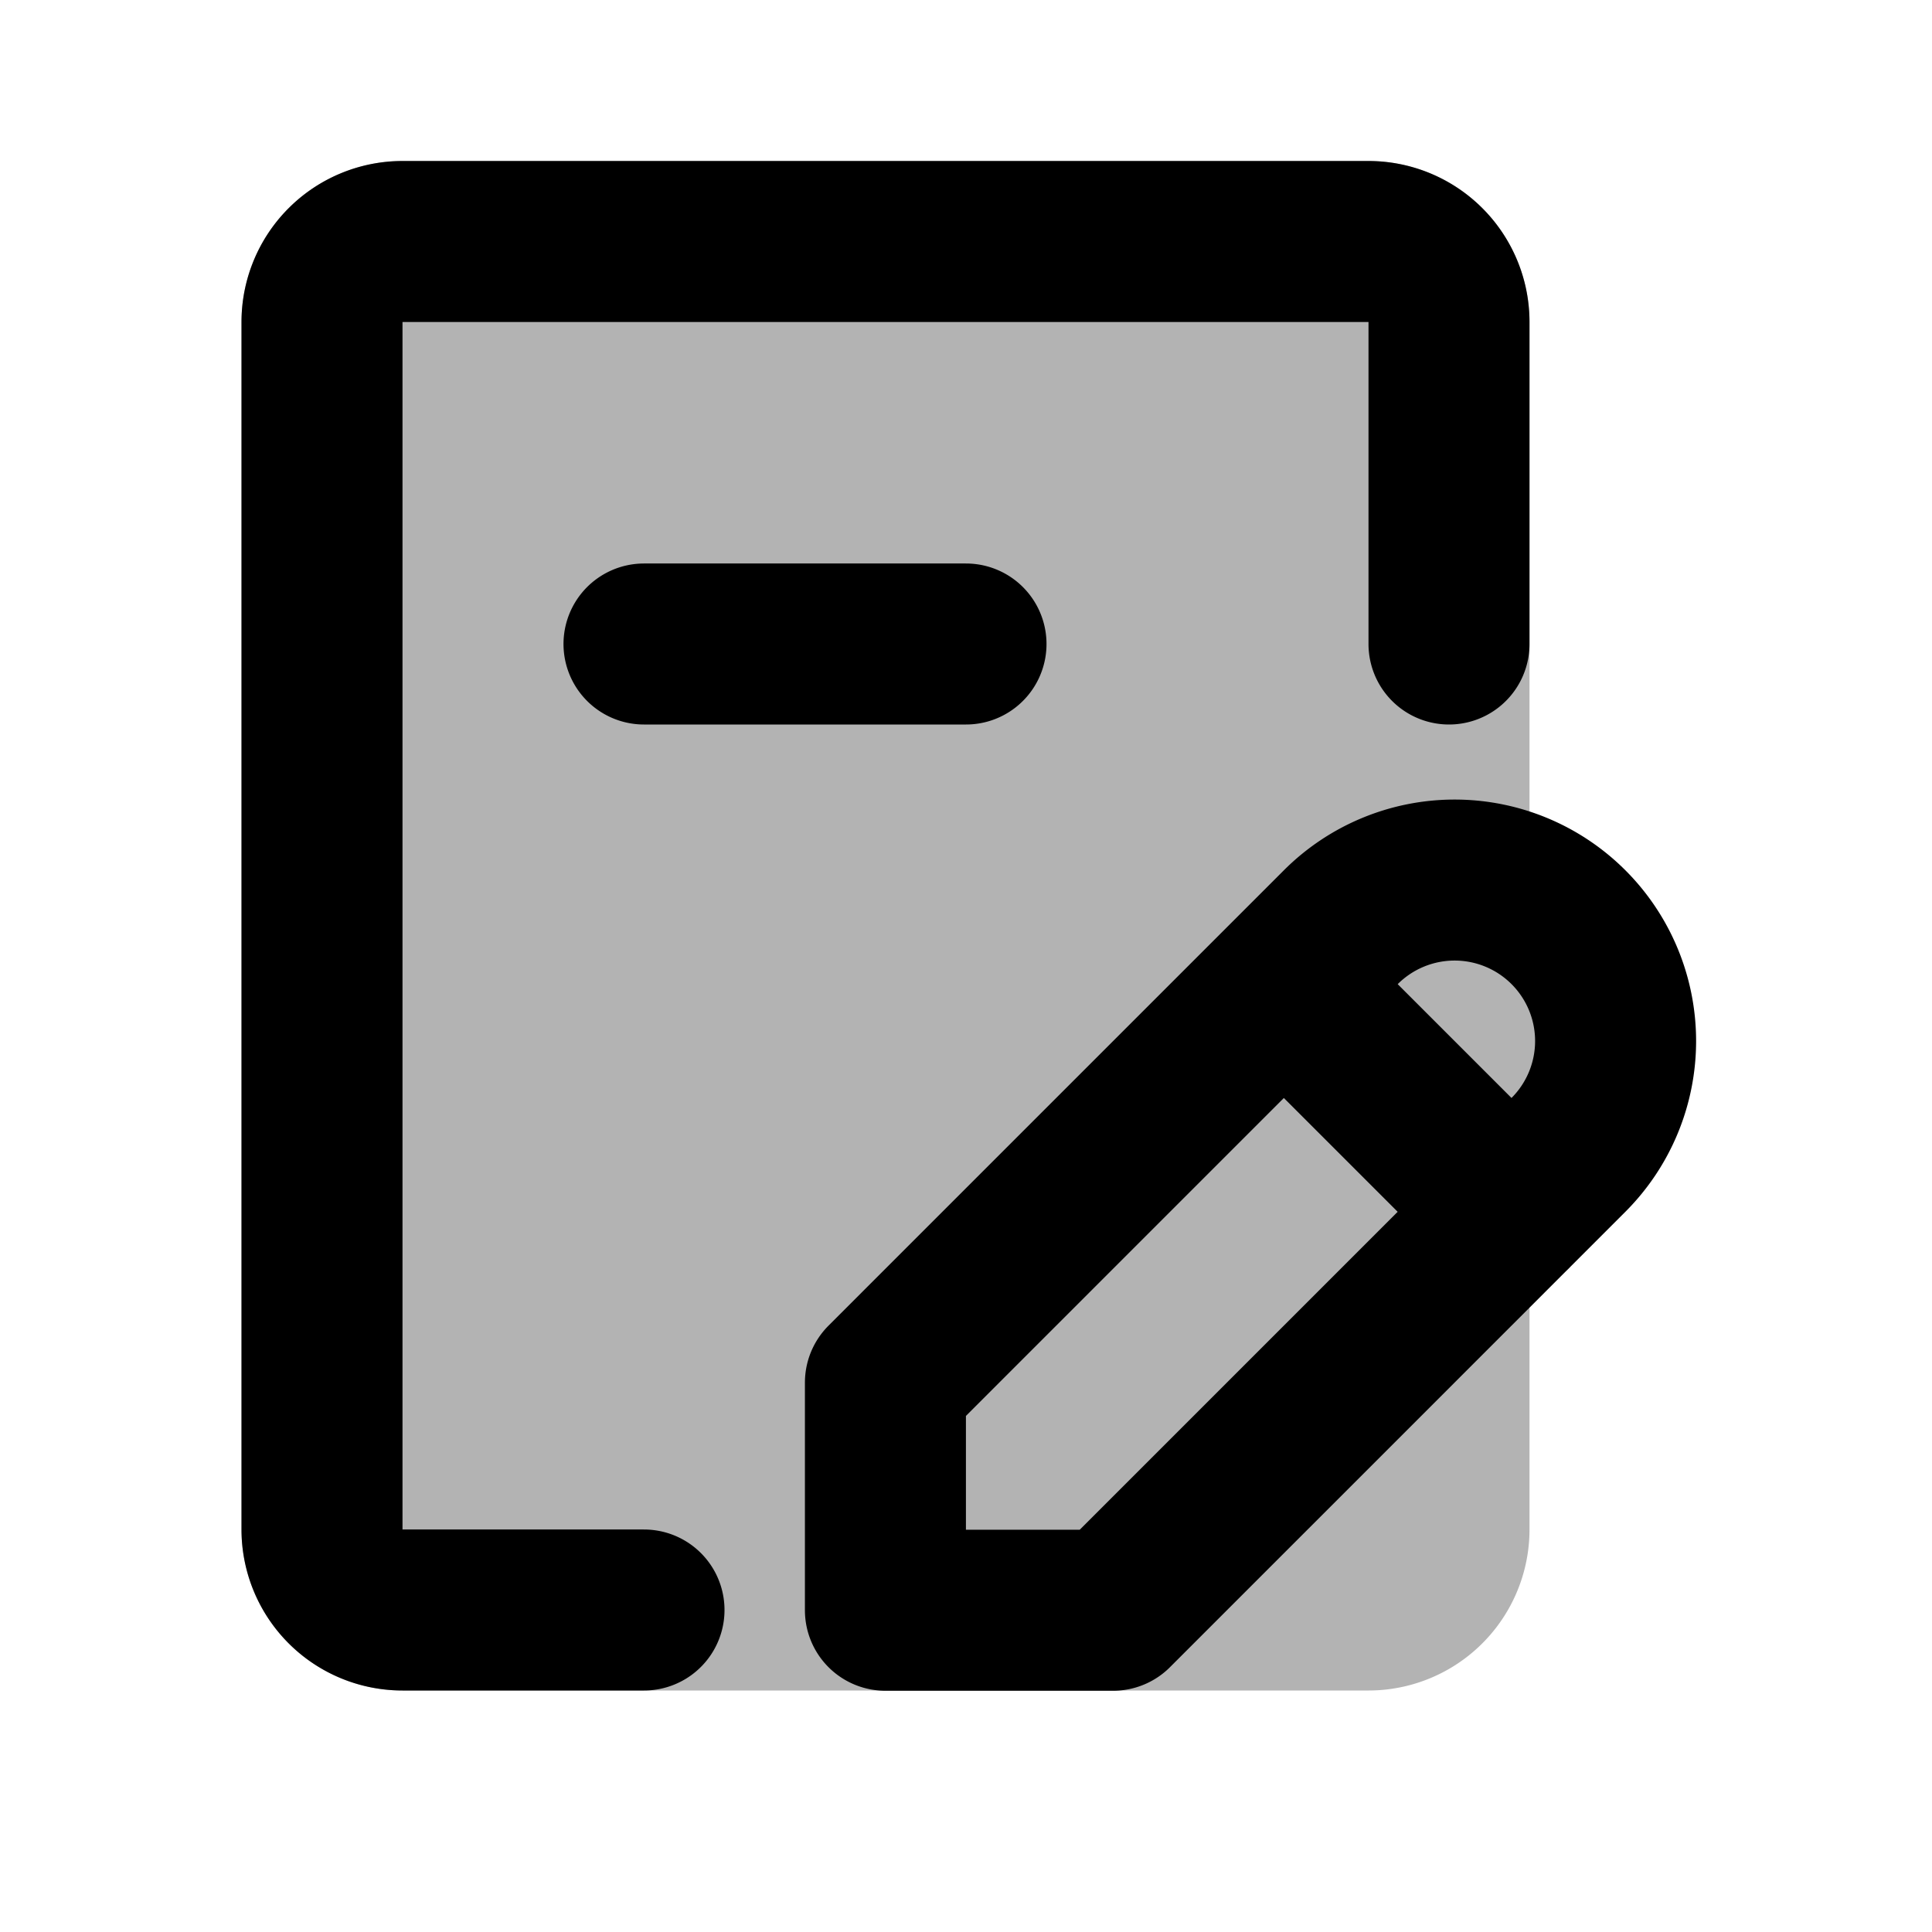 <svg xmlns="http://www.w3.org/2000/svg" width="24" height="24" viewBox="0 0 24 24" fill="none">
    <g fill="currentColor" opacity=".3">
        <path fill-rule="evenodd" d="M3 4a2 2 0 0 1 2-2h12a2 2 0 0 1 2 2v15a2 2 0 0 1-2 2H5a2 2 0 0 1-2-2z"     clip-rule="evenodd"/>
        <path d="M16.656 11.518a2 2 0 0 1 2.828 2.828l-5.657 5.657H11v-2.828z"/>
    </g>
    <path stroke="currentColor" stroke-linecap="round" stroke-linejoin="round" stroke-width="2" d="M18 8V4a1 1 0 0 0-1-1H5a1 1 0 0 0-1 1v15a1 1 0 0 0 1 1h3M8 8h4m6.777 7.054-2.828-2.828m-2.122 7.777 5.657-5.657a2 2 0 0 0 0-2.828v0a2 2 0 0 0-2.828 0l-5.657 5.657v2.828z"/>
</svg>